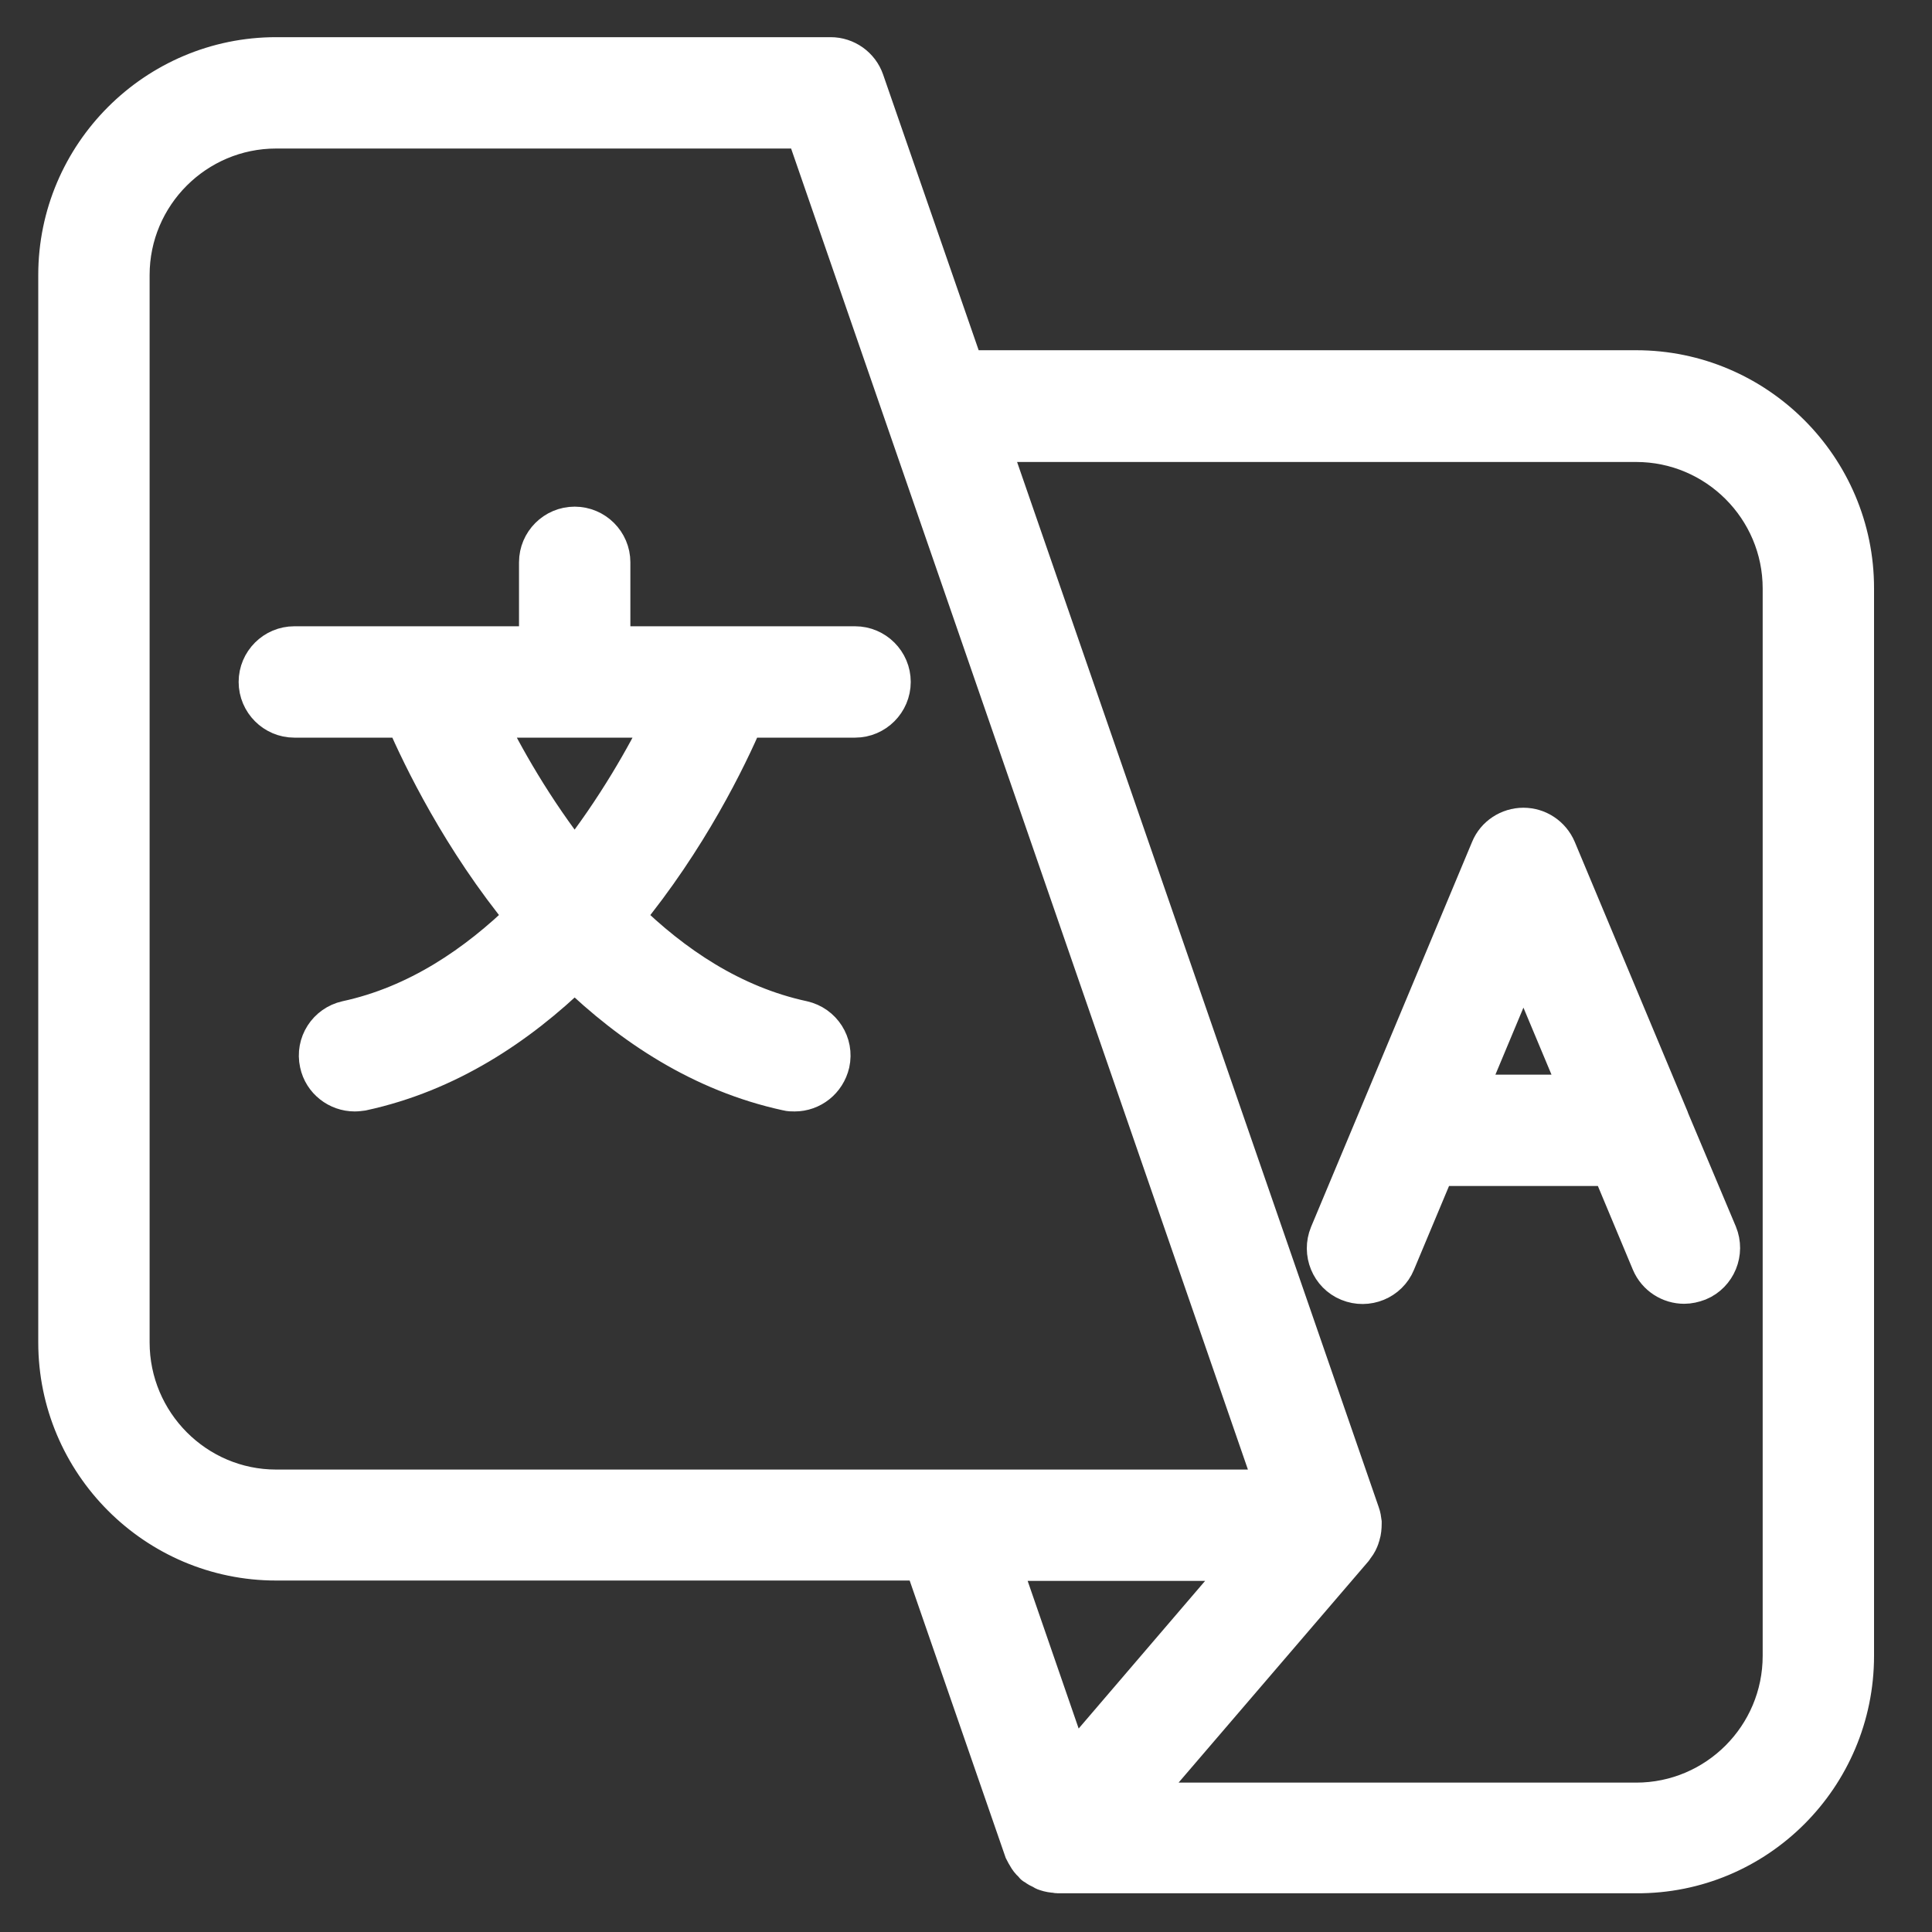 <svg width="25" height="25" viewBox="0 0 25 25" fill="none" xmlns="http://www.w3.org/2000/svg">
<rect x="0" y="0" width="25" height="25" fill="#333333" stroke="none"/>
<g id="Group 1906">
<path id="Vector" d="M11.065 8.354H7.907V7.276C7.907 7.017 7.695 6.806 7.436 6.806C7.178 6.806 6.966 7.017 6.966 7.276V8.354H3.808C3.55 8.354 3.338 8.565 3.338 8.824C3.338 9.083 3.55 9.295 3.808 9.295H5.239C5.46 9.803 5.968 10.857 6.796 11.864C6.166 12.48 5.399 13.003 4.486 13.2C4.232 13.257 4.072 13.506 4.128 13.76C4.175 13.982 4.373 14.132 4.59 14.132C4.623 14.132 4.655 14.127 4.688 14.123C5.794 13.883 6.702 13.276 7.436 12.565C8.171 13.276 9.079 13.883 10.184 14.123C10.217 14.132 10.25 14.132 10.283 14.132C10.5 14.132 10.693 13.982 10.745 13.76C10.801 13.506 10.641 13.257 10.387 13.2C9.474 13.003 8.707 12.485 8.076 11.864C8.905 10.857 9.418 9.803 9.634 9.295H11.065C11.323 9.295 11.535 9.083 11.535 8.824C11.535 8.565 11.323 8.354 11.065 8.354ZM7.436 11.149C6.905 10.476 6.514 9.78 6.279 9.295H8.594C8.359 9.78 7.968 10.471 7.436 11.149Z" fill="white" stroke="white" stroke-width="0.5"/>
<path id="Vector_2" d="M21.591 14.447V14.443L20.146 10.989C20.071 10.815 19.902 10.702 19.713 10.702C19.525 10.702 19.351 10.815 19.28 10.989L17.836 14.443L17.196 15.972C17.097 16.212 17.21 16.49 17.45 16.588C17.69 16.687 17.968 16.574 18.066 16.334L18.584 15.097H20.843L21.36 16.334C21.436 16.513 21.61 16.621 21.793 16.621C21.854 16.621 21.916 16.607 21.977 16.584C22.217 16.485 22.33 16.207 22.231 15.967L21.591 14.447ZM18.975 14.156L19.713 12.391L20.452 14.156H18.975Z" fill="white" stroke="white" stroke-width="0.5"/>
<path id="Vector_3" d="M24 21.426V7.61C24 6.053 22.73 4.782 21.172 4.782H12.486L11.191 1.046C11.126 0.858 10.947 0.731 10.749 0.731H3.573C2.016 0.731 0.745 2.001 0.745 3.559V17.37C0.745 18.932 2.016 20.202 3.573 20.202H11.949L13.243 23.939C13.248 23.948 13.253 23.957 13.257 23.967C13.267 23.986 13.276 24.005 13.286 24.019C13.304 24.052 13.328 24.084 13.356 24.108C13.366 24.117 13.37 24.127 13.38 24.136C13.384 24.141 13.394 24.141 13.398 24.146C13.427 24.169 13.455 24.183 13.488 24.198C13.502 24.207 13.516 24.216 13.535 24.221C13.577 24.235 13.624 24.244 13.667 24.244C13.671 24.244 13.676 24.249 13.685 24.249H21.172C22.734 24.259 24 22.988 24 21.426ZM1.686 17.37V3.559C1.686 2.519 2.533 1.672 3.573 1.672H10.415L16.499 19.266H3.573C2.533 19.266 1.686 18.414 1.686 17.37ZM16.137 20.207L13.864 22.861L12.947 20.207H16.137ZM23.059 21.426C23.059 22.471 22.212 23.317 21.172 23.317H14.707L17.516 20.042C17.52 20.038 17.52 20.033 17.52 20.028C17.525 20.019 17.535 20.014 17.539 20.009C17.568 19.972 17.586 19.934 17.601 19.892C17.605 19.882 17.605 19.873 17.61 19.864C17.624 19.817 17.629 19.765 17.629 19.713C17.629 19.708 17.629 19.704 17.629 19.699C17.624 19.661 17.619 19.624 17.605 19.586L12.81 5.728H21.172C22.212 5.728 23.059 6.575 23.059 7.615V21.426Z" fill="white" stroke="white" stroke-width="0.5"/>
</g>
</svg>
